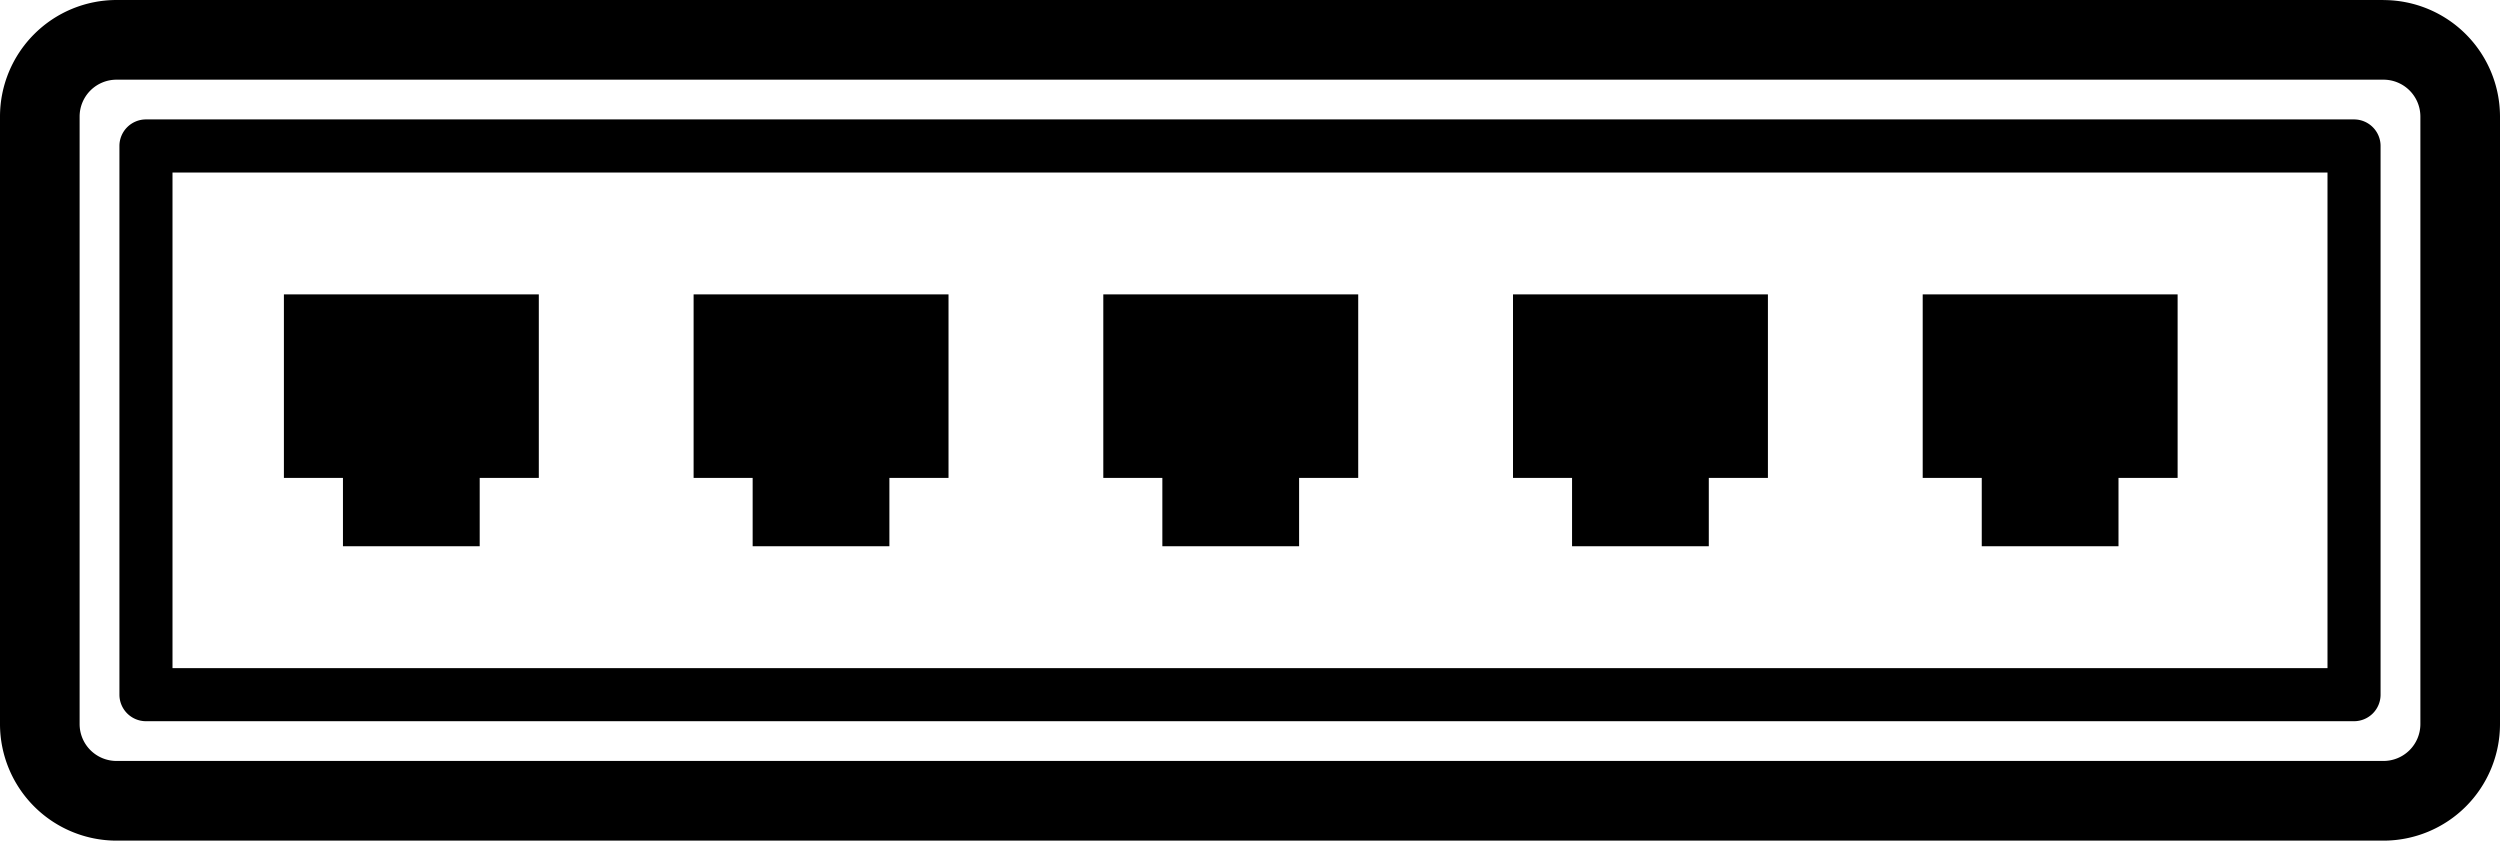 <svg xmlns="http://www.w3.org/2000/svg" viewBox="0 0 376.8 126.7">
    <title>Network-switch-black</title>
    <path d="M562.8,260.65H230a4,4,0,0,0-4,4v82.7a4,4,0,0,0,4,4H562.8a4,4,0,0,0,4-4v-82.7a4,4,0,0,0-4-4h0Zm-4,82.7H234v-74.7H558.8v74.7Zm0,0"
          transform="translate(-208 -242.65)"/>
    <path d="M567.24,242.65H225.56A17.58,17.58,0,0,0,208,260.21v91.59a17.58,17.58,0,0,0,17.56,17.55H567.25a17.57,17.57,0,0,0,17.55-17.55V260.21a17.58,17.58,0,0,0-17.56-17.55h0Zm5.56,109.14a5.56,5.56,0,0,1-5.56,5.55H225.56a5.56,5.56,0,0,1-5.56-5.55V260.21a5.56,5.56,0,0,1,5.56-5.55H567.24a5.56,5.56,0,0,1,5.56,5.55v91.59Zm0,0"
          transform="translate(-208 -242.65)"/>
    <rect x="42.79" y="44.37" width="38.42" height="27.66"/>
    <rect x="51.69" y="61.72" width="20.61" height="20.61"/>
    <rect x="104.54" y="44.37" width="38.42" height="27.66"/>
    <rect x="113.44" y="61.72" width="20.61" height="20.61"/>
    <rect x="166.29" y="44.37" width="38.42" height="27.66"/>
    <rect x="175.19" y="61.72" width="20.61" height="20.61"/>
    <rect x="228.04" y="44.37" width="38.42" height="27.66"/>
    <rect x="236.94" y="61.72" width="20.61" height="20.61"/>
    <rect x="289.79" y="44.37" width="38.42" height="27.66"/>
    <rect x="298.69" y="61.72" width="20.61" height="20.61"/>
</svg>